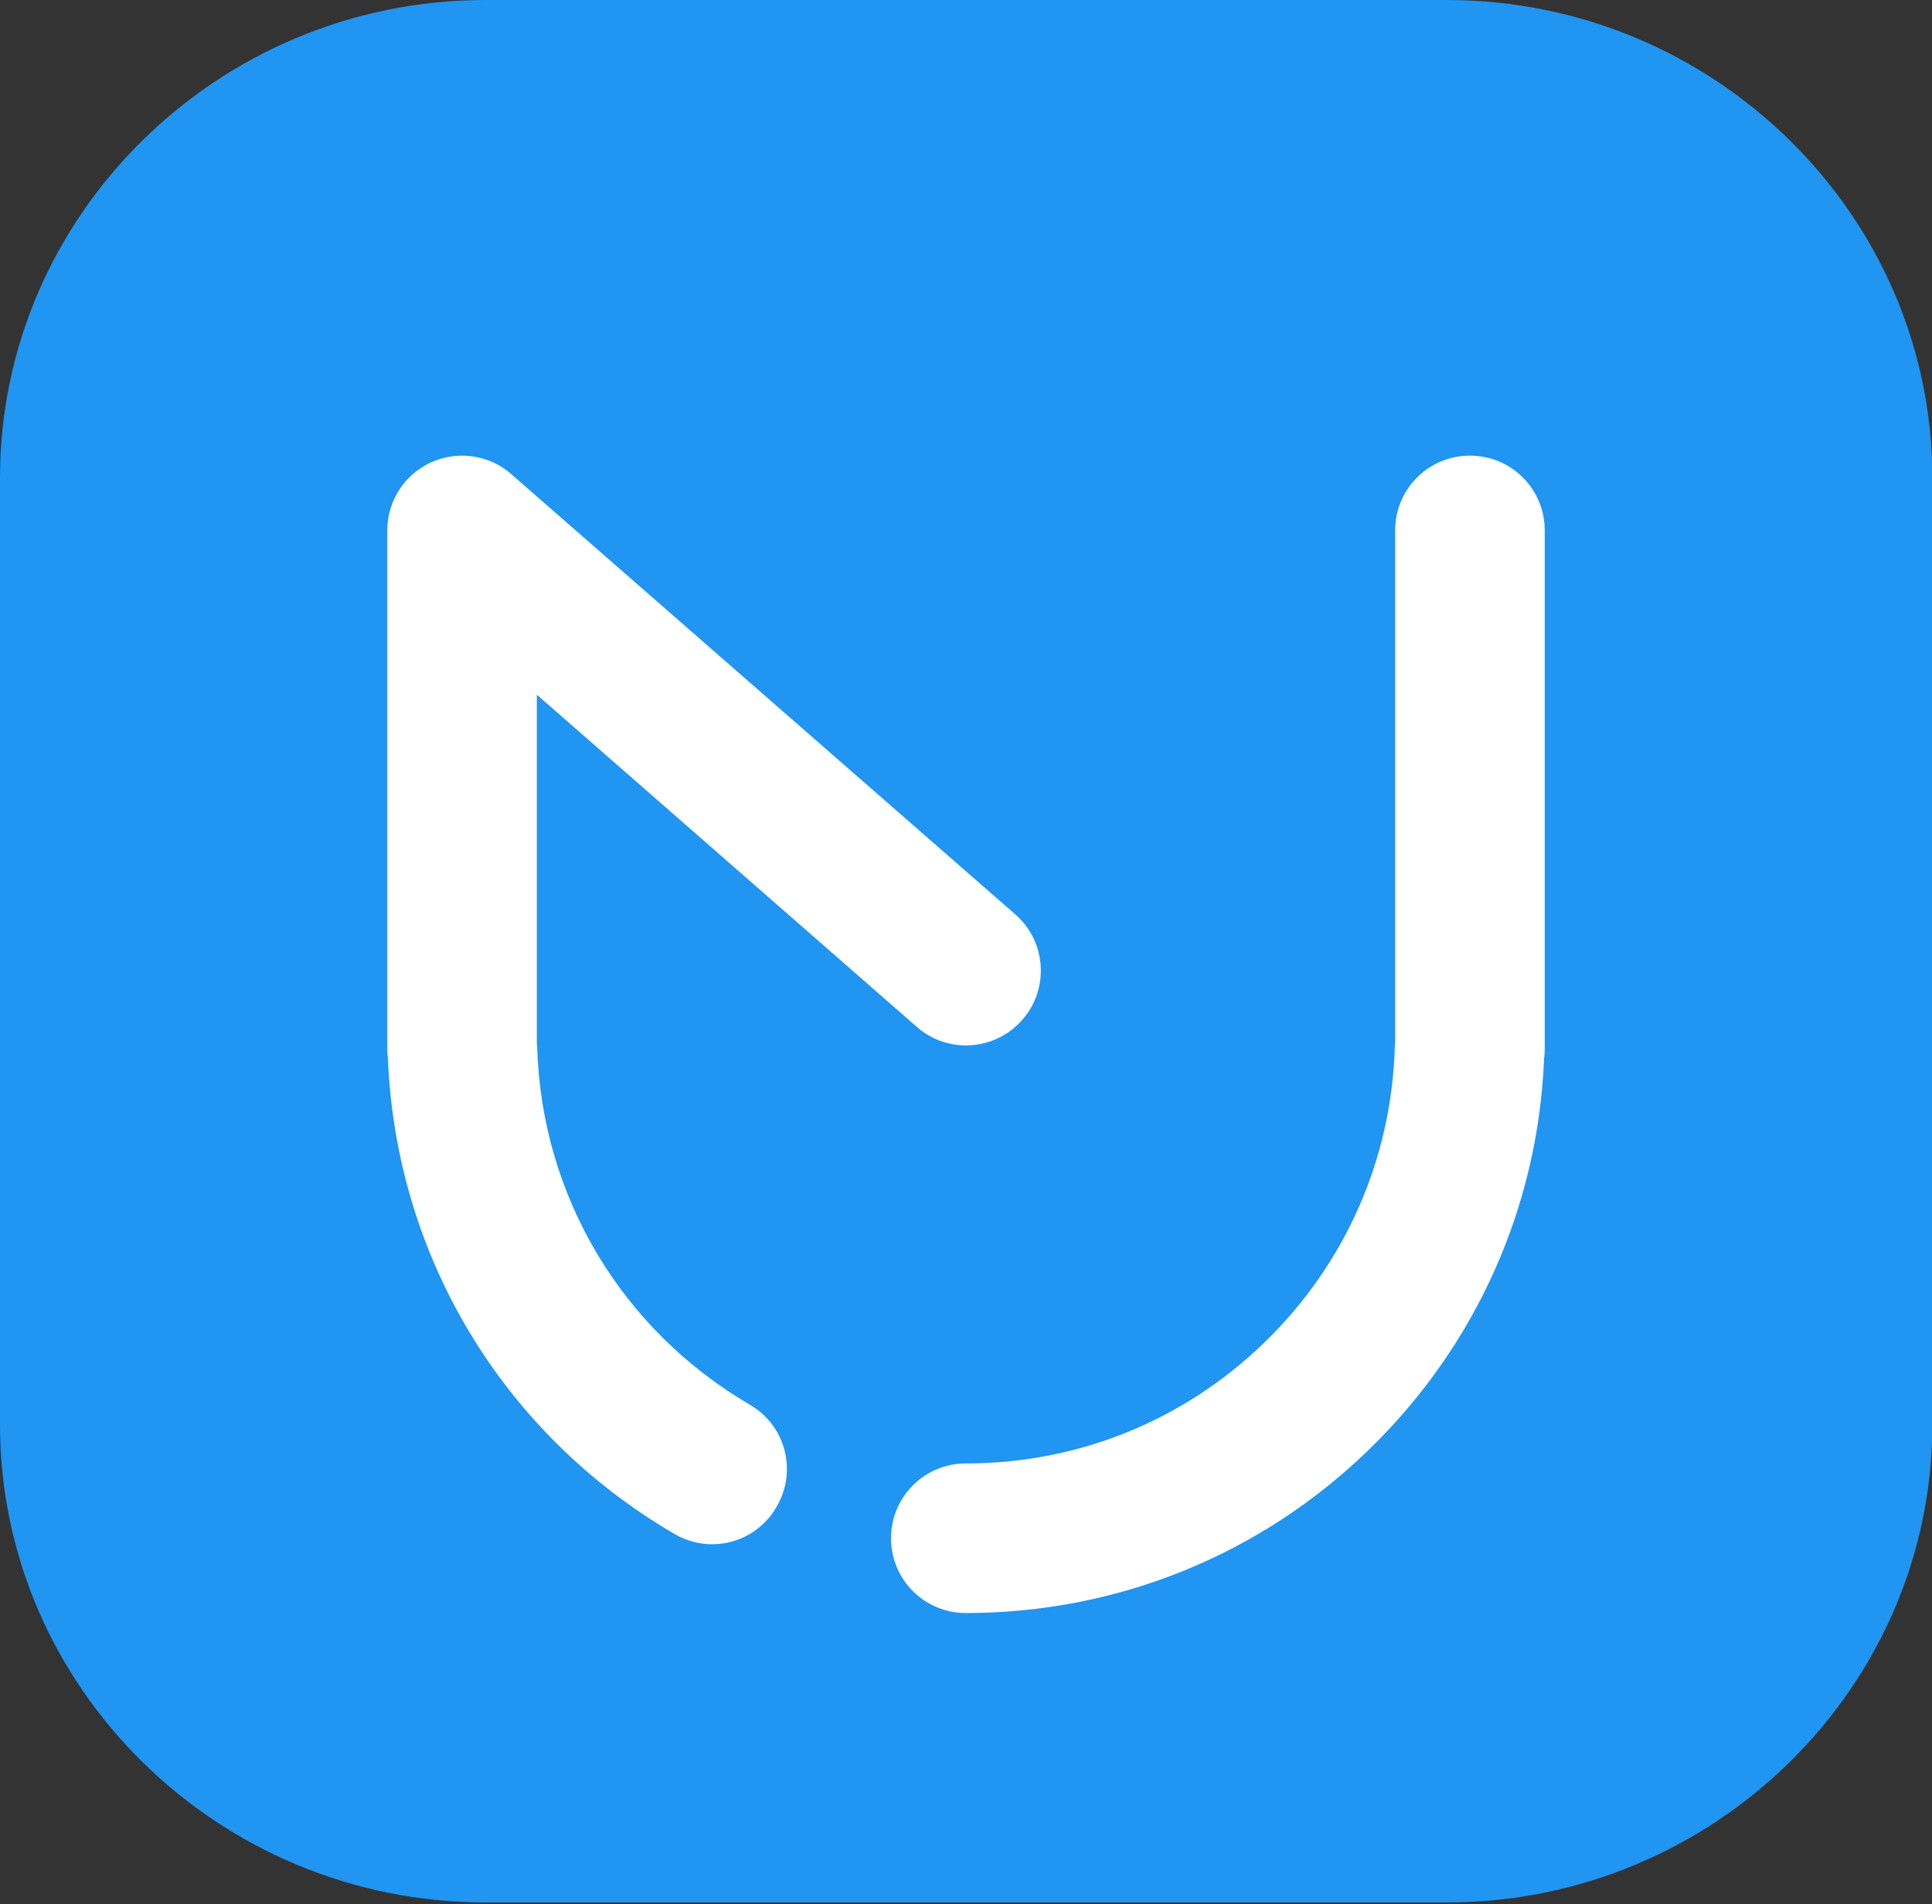 <?xml version="1.0" encoding="utf-8"?>
<!-- Generator: Adobe Illustrator 22.1.0, SVG Export Plug-In . SVG Version: 6.00 Build 0)  -->
<svg version="1.1" id="Layer_1" xmlns="http://www.w3.org/2000/svg" xmlns:xlink="http://www.w3.org/1999/xlink" x="0px" y="0px"
	 viewBox="0 0 177.553 175.017" enable-background="new 0 0 177.553 175.017" xml:space="preserve">
<rect x="0" y="0" width="177.553" height="175.017" fill="#333333" stroke="none"/>
<path fill="#2095F2" d="M0,130.948c0,24.146,20.066,43.905,44.611,43.905h88.362c24.514,0,44.611-19.759,44.611-43.905V43.905
	C177.584,19.759,157.518,0,132.973,0H44.611C20.066,0,0,19.759,0,43.905V130.948z"/>
<path fill="#FFFFFF" d="M65.444,141.932c-1.166,0-2.362-0.307-3.467-0.951c-15.77-9.204-25.588-25.527-26.325-43.69
	c-0.031-0.276-0.061-0.552-0.061-0.828V48.754c0-2.7,1.565-5.124,4.019-6.259c2.454-1.105,5.339-0.706,7.364,1.074l46.329,40.469
	c2.853,2.485,3.16,6.842,0.644,9.695c-2.485,2.853-6.842,3.16-9.695,0.644L49.337,63.849V95.88c0,0.123,0.031,0.245,0.031,0.368
	c0.399,13.653,7.732,25.956,19.544,32.86c3.283,1.902,4.387,6.106,2.455,9.388C70.076,140.735,67.775,141.932,65.444,141.932"/>
<path fill="#FFFFFF" d="M88.761,148.252c-3.805,0-6.873-3.068-6.873-6.873s3.068-6.873,6.873-6.873
	c10.34,0,20.096-3.958,27.49-11.168c7.394-7.179,11.628-16.813,11.935-27.092c0-0.123,0-0.245,0.031-0.368V48.752
	c0-3.804,3.068-6.873,6.873-6.873s6.873,3.068,6.873,6.873v47.74c0,0.276-0.031,0.552-0.061,0.828
	c-0.552,13.622-6.259,26.355-16.077,35.897C115.853,142.914,102.691,148.252,88.761,148.252"/>
</svg>
